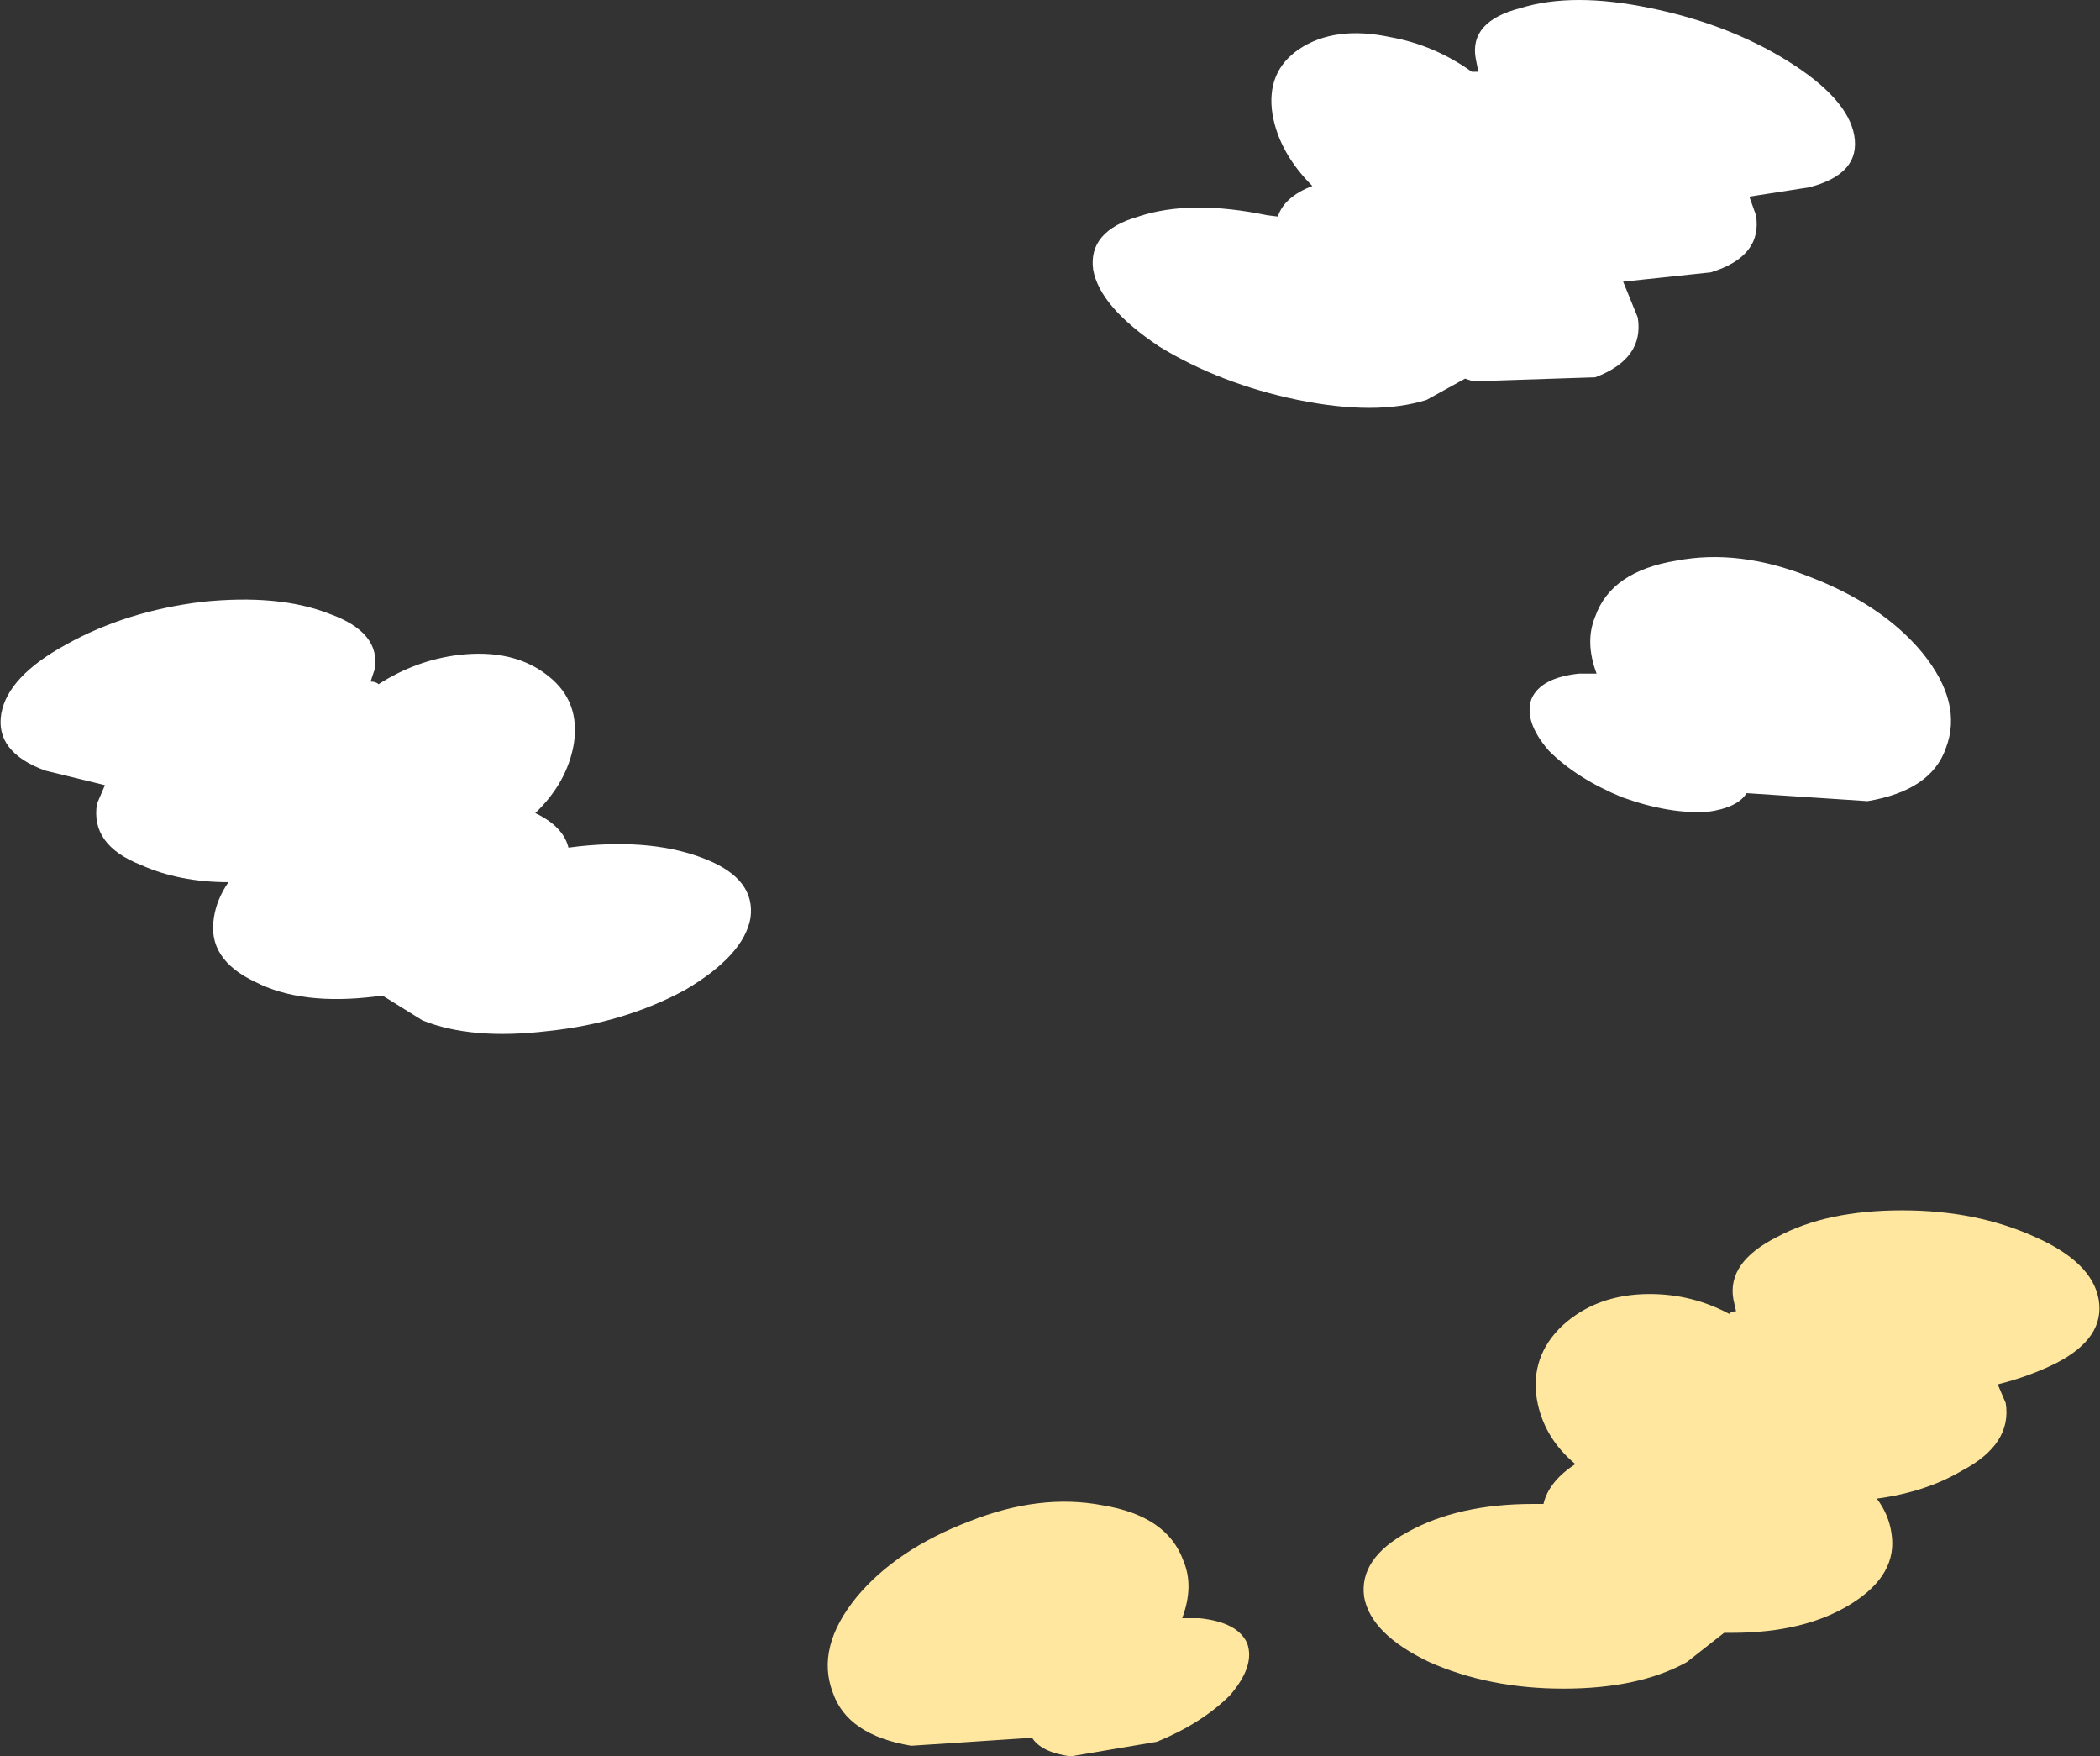 <?xml version="1.0" encoding="UTF-8" standalone="no"?>
<svg xmlns:xlink="http://www.w3.org/1999/xlink" height="66.1px" width="79.05px" xmlns="http://www.w3.org/2000/svg">
  <rect width="100%" height="100%" fill="#333333" stroke="none"/>
  <g transform="matrix(1.0, 0.0, 0.0, 1.0, 36.25, 24.2)">
    <path d="M8.3 34.55 Q8.7 35.5 8.25 36.7 L8.9 36.7 Q10.35 36.85 10.7 37.65 11.0 38.5 10.05 39.6 9.0 40.65 7.3 41.35 L4.05 41.9 Q2.95 41.75 2.6 41.2 L-1.95 41.5 Q-4.35 41.1 -4.9 39.5 -5.55 37.8 -4.0 35.9 -2.5 34.1 0.25 33.05 2.9 32.0 5.25 32.45 7.7 32.85 8.3 34.55" fill="#ffe79f" fill-rule="evenodd" stroke="none"/>
    <path d="M27.25 38.35 Q25.45 39.35 22.6 39.35 19.8 39.35 17.55 38.35 15.35 37.3 15.1 35.9 14.9 34.45 16.75 33.45 18.65 32.4 21.45 32.4 L21.85 32.4 Q22.05 31.55 23.05 30.9 21.85 29.9 21.6 28.45 21.35 26.85 22.55 25.7 23.85 24.5 25.85 24.5 27.45 24.5 28.85 25.25 28.9 25.15 29.1 25.15 L29.0 24.7 Q28.75 23.3 30.65 22.35 32.5 21.35 35.35 21.35 38.15 21.35 40.35 22.35 42.5 23.3 42.75 24.7 43.0 26.15 41.15 27.1 40.15 27.6 38.95 27.9 L39.25 28.6 Q39.5 30.15 37.6 31.15 36.25 31.95 34.4 32.2 34.85 32.8 34.95 33.5 35.2 35.05 33.45 36.15 31.7 37.25 28.95 37.25 L28.65 37.25 27.25 38.35" fill="#ffe79f" fill-rule="evenodd" stroke="none"/>
    <path d="M-20.35 14.2 Q-18.5 14.95 -15.6 14.6 -12.75 14.3 -10.45 13.05 -8.25 11.75 -8.0 10.35 -7.8 8.9 -9.65 8.15 -11.6 7.35 -14.45 7.65 L-14.85 7.7 Q-15.05 6.9 -16.1 6.4 -14.9 5.25 -14.65 3.8 -14.4 2.2 -15.6 1.25 -16.9 0.2 -19.0 0.45 -20.6 0.65 -22.0 1.55 -22.1 1.45 -22.3 1.45 L-22.15 1.0 Q-21.9 -0.4 -23.85 -1.1 -25.75 -1.85 -28.65 -1.55 -31.5 -1.2 -33.75 0.05 -35.95 1.25 -36.2 2.65 -36.45 4.1 -34.55 4.8 L-32.3 5.35 -32.6 6.05 Q-32.85 7.6 -30.95 8.35 -29.5 9.0 -27.65 9.0 -28.1 9.65 -28.2 10.35 -28.45 11.9 -26.65 12.75 -24.9 13.65 -22.1 13.3 L-21.8 13.3 -20.35 14.2" fill="#ffffff" fill-rule="evenodd" stroke="none"/>
    <path d="M23.8 -1.0 Q23.4 -0.05 23.85 1.15 L23.2 1.15 Q21.75 1.3 21.4 2.1 21.1 2.95 22.05 4.05 23.1 5.1 24.8 5.8 26.6 6.45 28.05 6.35 29.15 6.2 29.5 5.65 L34.05 5.95 Q36.45 5.55 37.0 3.95 37.65 2.25 36.1 0.35 34.6 -1.45 31.85 -2.5 29.2 -3.55 26.85 -3.1 24.4 -2.7 23.8 -1.0" fill="#ffffff" fill-rule="evenodd" stroke="none"/>
    <path d="M17.45 -9.15 Q15.55 -8.55 12.6 -9.15 9.7 -9.75 7.4 -11.15 5.15 -12.65 4.9 -14.05 4.7 -15.5 6.6 -16.05 8.55 -16.7 11.45 -16.1 L11.85 -16.05 Q12.1 -16.8 13.15 -17.2 11.9 -18.45 11.65 -19.9 11.4 -21.5 12.65 -22.35 14.0 -23.25 16.1 -22.8 17.75 -22.5 19.15 -21.5 L19.4 -21.5 19.3 -22.0 Q19.05 -23.4 21.0 -23.9 22.95 -24.5 25.85 -23.9 28.8 -23.3 31.05 -21.9 33.3 -20.5 33.55 -19.1 33.8 -17.65 31.85 -17.15 L29.6 -16.8 29.85 -16.1 Q30.1 -14.55 28.15 -13.95 L24.85 -13.6 25.4 -12.25 Q25.65 -10.7 23.8 -10.0 L19.2 -9.85 18.9 -9.95 17.45 -9.15" fill="#ffffff" fill-rule="evenodd" stroke="none"/>
  </g>
</svg>
